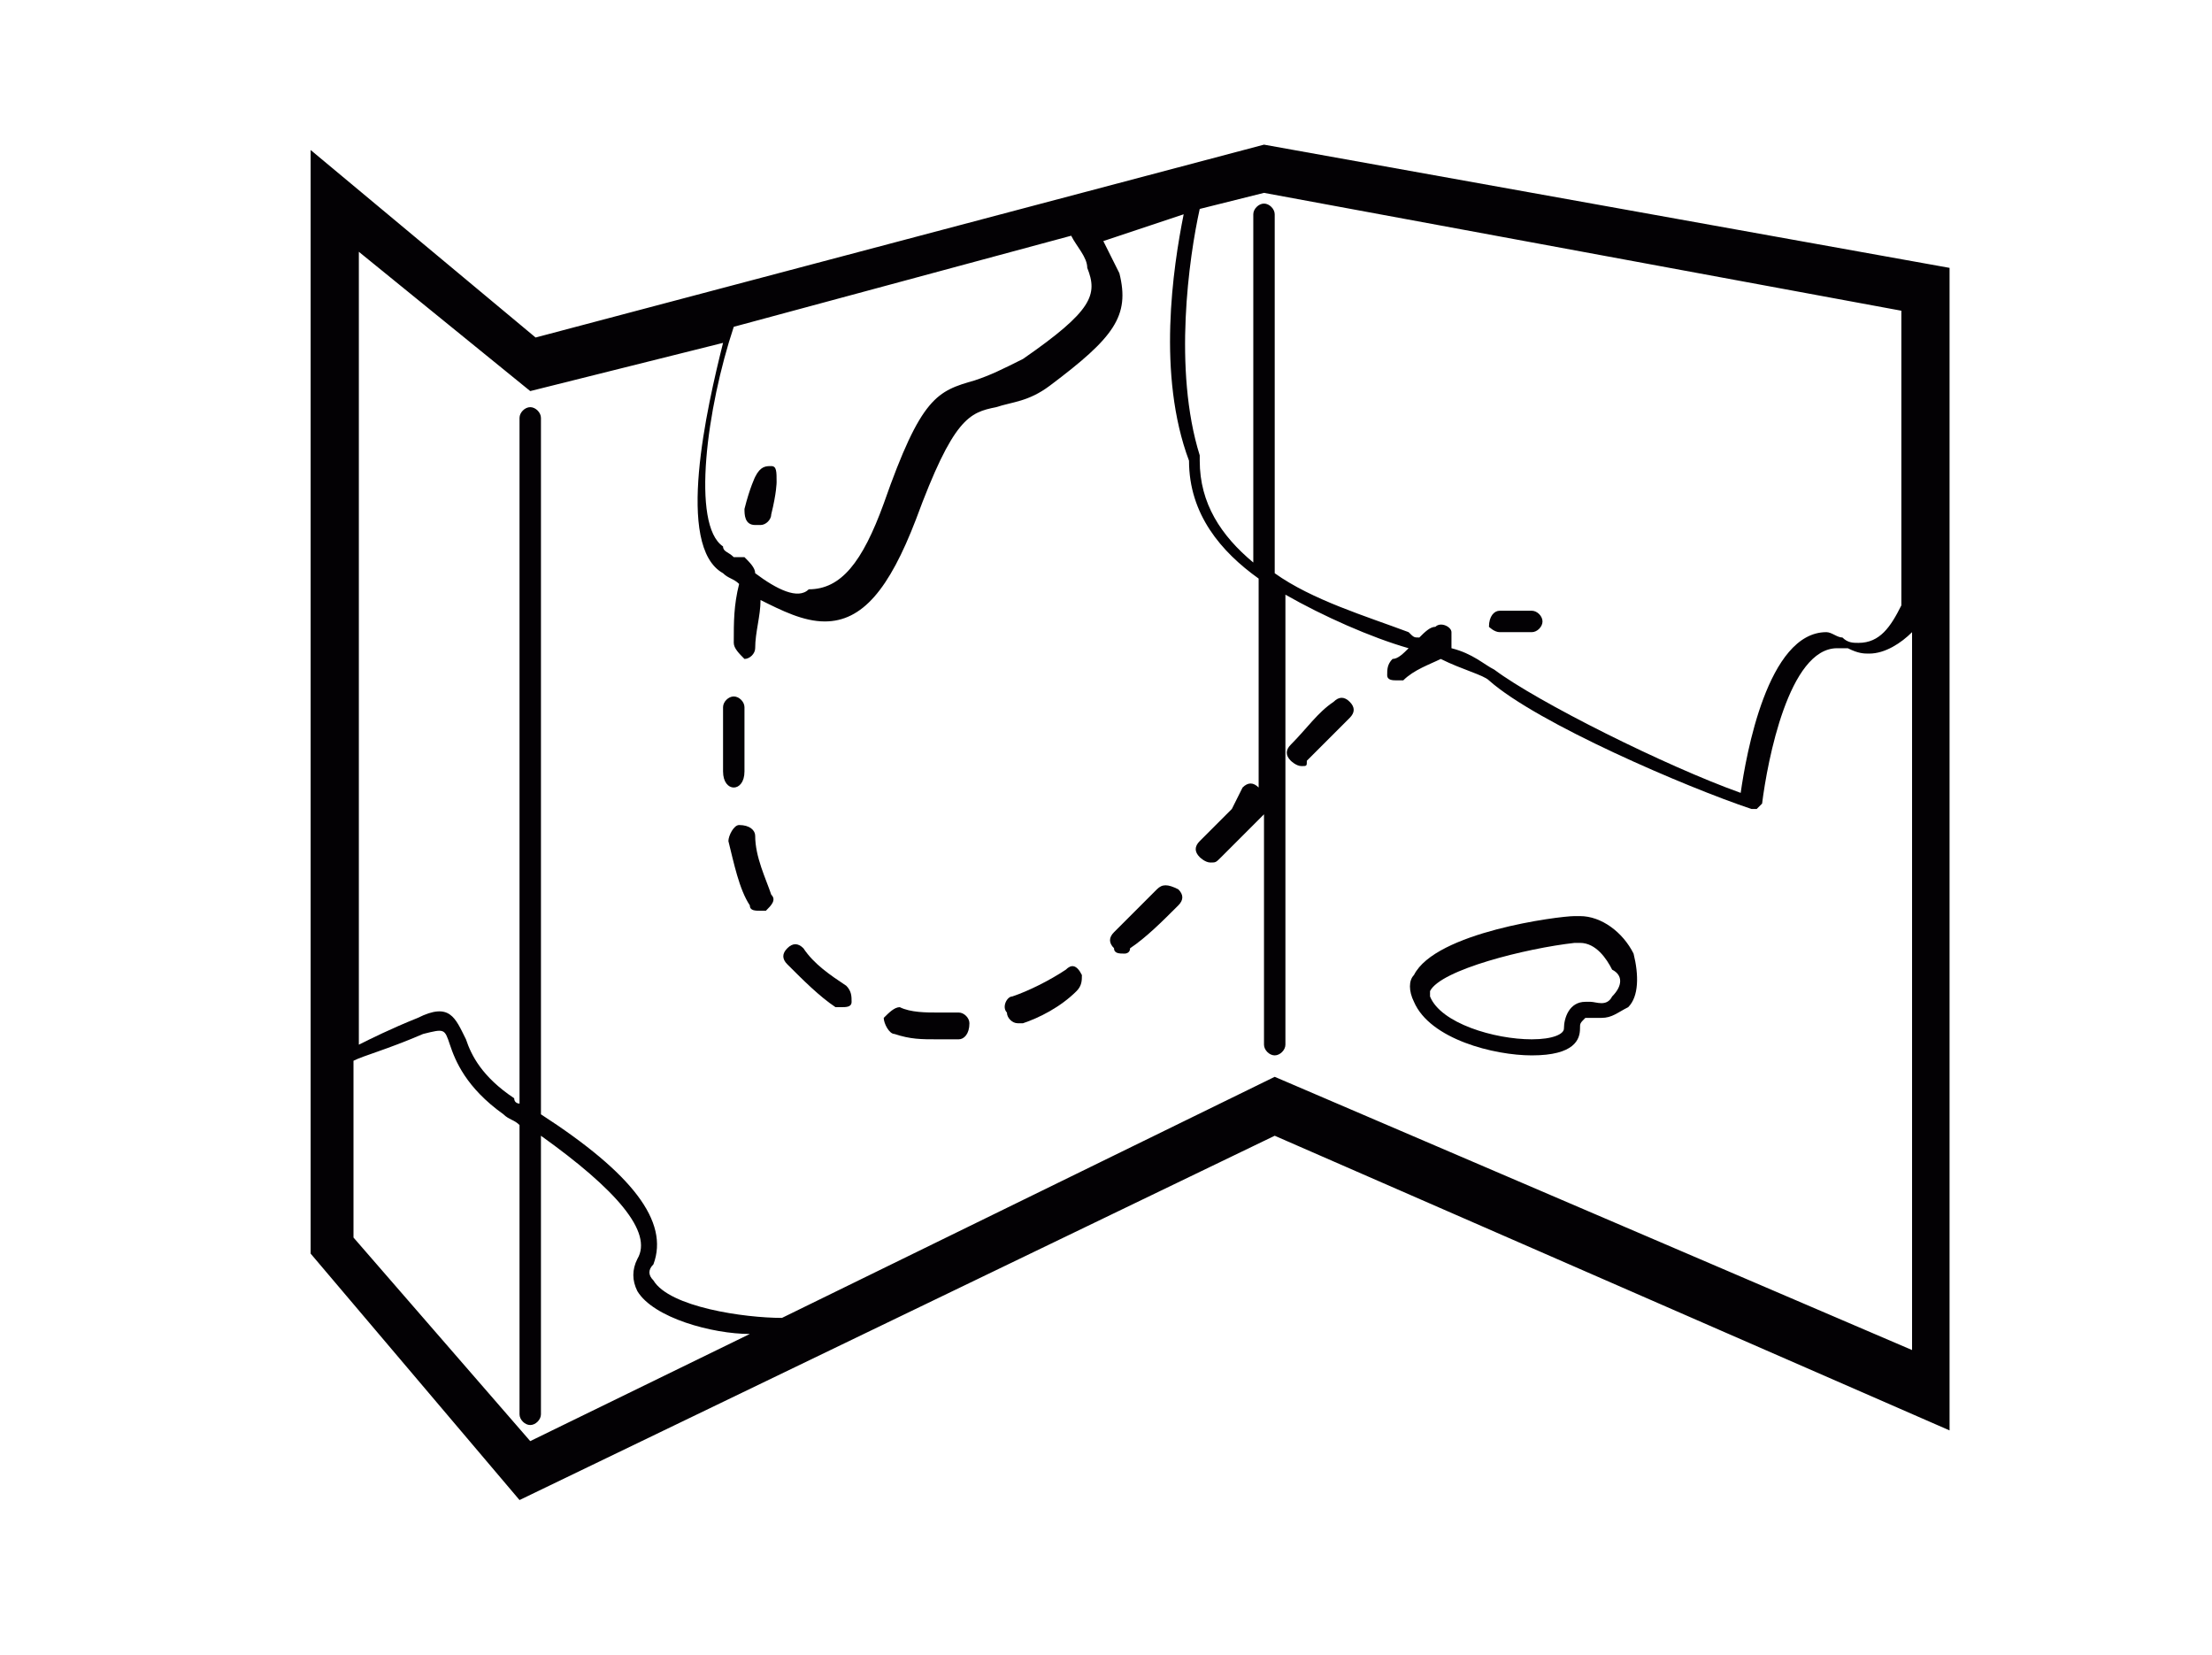 <?xml version="1.0" encoding="utf-8"?>
<!-- Generator: Adobe Illustrator 17.1.0, SVG Export Plug-In . SVG Version: 6.00 Build 0)  -->
<!DOCTYPE svg PUBLIC "-//W3C//DTD SVG 1.1//EN" "http://www.w3.org/Graphics/SVG/1.1/DTD/svg11.dtd">
<svg version="1.1" id="Capa_1" xmlns="http://www.w3.org/2000/svg" xmlns:xlink="http://www.w3.org/1999/xlink" x="0px" y="0px"
	 viewBox="0 0 41.3 30.9" enable-background="new 0 0 41.3 30.9" xml:space="preserve">
<g>
	<path fill="#030104" d="M23.6,2.7L10,6.3L5.8,2.8v20.6L9.7,28l14.1-6.8l12.6,5.5V5L23.6,2.7z M27.1,11.8c0-0.1-0.2-0.2-0.3-0.1
		c-0.1,0-0.2,0.1-0.3,0.2c-0.1,0-0.1,0-0.2-0.1c-0.8-0.3-1.8-0.6-2.5-1.1V4c0-0.1-0.1-0.2-0.2-0.2c-0.1,0-0.2,0.1-0.2,0.2v6.5
		c-0.6-0.5-1-1.1-1-1.9c0,0,0,0,0-0.1c-0.5-1.6-0.2-3.7,0-4.6l1.2-0.3l11.9,2.2v5.5c-0.2,0.4-0.4,0.7-0.8,0.7c-0.1,0-0.2,0-0.3-0.1
		c-0.1,0-0.2-0.1-0.3-0.1c-1.1,0-1.5,2.3-1.6,3c-1.4-0.5-3.8-1.7-4.6-2.3c-0.2-0.1-0.4-0.3-0.8-0.4C27.1,12,27.1,11.9,27.1,11.8z
		 M14.1,10.7c0-0.1-0.1-0.2-0.2-0.3c-0.1,0-0.1,0-0.2,0c-0.1-0.1-0.2-0.1-0.2-0.2c-0.6-0.4-0.3-2.6,0.2-4.1l6.3-1.7
		c0.1,0.2,0.3,0.4,0.3,0.6c0.2,0.5,0.1,0.8-1.2,1.7c-0.4,0.2-0.6,0.3-0.9,0.4c-0.7,0.2-1,0.3-1.7,2.3c-0.4,1.1-0.8,1.6-1.4,1.6
		C14.9,11.2,14.5,11,14.1,10.7z M6.6,23.1v-3.3c0.2-0.1,0.6-0.2,1.3-0.5c0.4-0.1,0.4-0.1,0.5,0.2c0.1,0.3,0.3,0.8,1,1.3
		c0.1,0.1,0.2,0.1,0.3,0.2v5.4c0,0.1,0.1,0.2,0.2,0.2s0.2-0.1,0.2-0.2v-5.2c1.4,1,2.1,1.8,1.8,2.3c-0.1,0.2-0.1,0.4,0,0.6
		c0.3,0.5,1.4,0.8,2.1,0.8l-4.1,2L6.6,23.1z M23.8,20.1l-9.2,4.5l0,0c-0.7,0-2.1-0.2-2.4-0.7c-0.1-0.1-0.1-0.2,0-0.3
		c0.3-0.8-0.4-1.7-2.1-2.8v-13c0-0.1-0.1-0.2-0.2-0.2S9.7,7.7,9.7,7.8v12.8c0,0-0.1,0-0.1-0.1c-0.6-0.4-0.8-0.8-0.9-1.1
		C8.5,19,8.4,18.7,7.8,19c-0.5,0.2-0.9,0.4-1.1,0.5V4.7l3.2,2.6l3.6-0.9c-0.3,1.2-0.9,3.8,0,4.3c0.1,0.1,0.2,0.1,0.3,0.2
		c-0.1,0.4-0.1,0.7-0.1,1.1c0,0.1,0.1,0.2,0.2,0.3c0,0,0,0,0,0c0.1,0,0.2-0.1,0.2-0.2c0-0.3,0.1-0.6,0.1-0.9
		c0.4,0.2,0.8,0.4,1.2,0.4l0,0c0.7,0,1.2-0.6,1.7-1.9c0.7-1.9,1-2,1.5-2.1c0.3-0.1,0.6-0.1,1-0.4c1.2-0.9,1.5-1.3,1.3-2.1
		c-0.1-0.2-0.2-0.4-0.3-0.6L22.1,4c-0.2,1-0.5,3,0.1,4.6c0,1,0.6,1.7,1.3,2.2v3.9c-0.1-0.1-0.2-0.1-0.3,0L23,15.1
		c-0.2,0.2-0.4,0.4-0.6,0.6c-0.1,0.1-0.1,0.2,0,0.3c0,0,0.1,0.1,0.2,0.1c0.1,0,0.1,0,0.2-0.1c0.2-0.2,0.4-0.4,0.6-0.6l0.2-0.2v4.3
		c0,0.1,0.1,0.2,0.2,0.2c0.1,0,0.2-0.1,0.2-0.2v-8.4c0.7,0.4,1.6,0.8,2.3,1c-0.1,0.1-0.2,0.2-0.3,0.2c-0.1,0.1-0.1,0.2-0.1,0.3
		c0,0.1,0.1,0.1,0.2,0.1c0,0,0.1,0,0.1,0c0.2-0.2,0.5-0.3,0.7-0.4c0.4,0.2,0.8,0.3,0.9,0.4c0.9,0.8,3.7,2,4.9,2.4c0,0,0,0,0,0
		c0,0,0.1,0,0.1,0c0,0,0.1-0.1,0.1-0.1c0.1-0.8,0.5-2.9,1.4-2.9c0.1,0,0.2,0,0.2,0c0.2,0.1,0.3,0.1,0.4,0.1c0.3,0,0.6-0.2,0.8-0.4
		v13.4L23.8,20.1z"/>
	<path fill="#030104" d="M14.4,8.7c-0.1,0-0.2,0-0.3,0.2c0,0-0.1,0.2-0.2,0.6c0,0.1,0,0.3,0.2,0.3c0,0,0,0,0.1,0
		c0.1,0,0.2-0.1,0.2-0.2C14.5,9.2,14.5,9,14.5,9C14.5,8.8,14.5,8.7,14.4,8.7z"/>
	<path fill="#030104" d="M21.6,16.6c-0.3,0.3-0.6,0.6-0.8,0.8c-0.1,0.1-0.1,0.2,0,0.3c0,0.1,0.1,0.1,0.2,0.1c0,0,0.1,0,0.1-0.1
		c0.3-0.2,0.6-0.5,0.9-0.8c0.1-0.1,0.1-0.2,0-0.3C21.8,16.5,21.7,16.5,21.6,16.6z"/>
	<path fill="#030104" d="M13.7,14.7c0.1,0,0.2-0.1,0.2-0.3c0-0.3,0-0.5,0-0.8c0-0.1,0-0.3,0-0.4c0-0.1-0.1-0.2-0.2-0.2
		c-0.1,0-0.2,0.1-0.2,0.2c0,0.1,0,0.3,0,0.4c0,0.3,0,0.6,0,0.8C13.5,14.6,13.6,14.7,13.7,14.7C13.7,14.7,13.7,14.7,13.7,14.7z"/>
	<path fill="#030104" d="M24.9,13.1c-0.3,0.2-0.5,0.5-0.8,0.8c-0.1,0.1-0.1,0.2,0,0.3c0,0,0.1,0.1,0.2,0.1c0.1,0,0.1,0,0.1-0.1
		c0.3-0.3,0.6-0.6,0.8-0.8c0.1-0.1,0.1-0.2,0-0.3C25.1,13,25,13,24.9,13.1z"/>
	<path fill="#030104" d="M14.1,15.6c0-0.1-0.1-0.2-0.3-0.2c-0.1,0-0.2,0.2-0.2,0.3c0.1,0.4,0.2,0.9,0.4,1.2c0,0.1,0.1,0.1,0.2,0.1
		c0,0,0.1,0,0.1,0c0.1-0.1,0.2-0.2,0.1-0.3C14.3,16.4,14.1,16,14.1,15.6z"/>
	<path fill="#030104" d="M19.9,18.1c-0.3,0.2-0.7,0.4-1,0.5c-0.1,0-0.2,0.2-0.1,0.3c0,0.1,0.1,0.2,0.2,0.2c0,0,0.1,0,0.1,0
		c0.3-0.1,0.7-0.3,1-0.6c0.1-0.1,0.1-0.2,0.1-0.3C20.1,18,20,18,19.9,18.1z"/>
	<path fill="#030104" d="M17.9,18.9c-0.1,0-0.2,0-0.4,0c-0.2,0-0.5,0-0.7-0.1c-0.1,0-0.2,0.1-0.3,0.2c0,0.1,0.1,0.3,0.2,0.3
		c0.3,0.1,0.5,0.1,0.8,0.1c0.1,0,0.3,0,0.4,0c0.1,0,0.2-0.1,0.2-0.3C18.1,19,18,18.9,17.9,18.9z"/>
	<path fill="#030104" d="M15.8,18.4c-0.3-0.2-0.6-0.4-0.8-0.7c-0.1-0.1-0.2-0.1-0.3,0c-0.1,0.1-0.1,0.2,0,0.3
		c0.3,0.3,0.6,0.6,0.9,0.8c0,0,0.1,0,0.1,0c0.1,0,0.2,0,0.2-0.1C15.9,18.6,15.9,18.5,15.8,18.4z"/>
	<path fill="#030104" d="M28,11.8C28,11.8,28,11.8,28,11.8c0.2,0,0.4,0,0.6,0c0.1,0,0.2-0.1,0.2-0.2s-0.1-0.2-0.2-0.2
		c-0.2,0-0.4,0-0.6,0c-0.1,0-0.2,0.1-0.2,0.3C27.8,11.7,27.9,11.8,28,11.8z"/>
	<path fill="#030104" d="M29.5,17.1c0,0-0.1,0-0.1,0c-0.3,0-2.6,0.3-3,1.1c-0.1,0.1-0.1,0.3,0,0.5c0.3,0.7,1.5,1,2.2,1
		c0.8,0,0.9-0.3,0.9-0.5c0-0.1,0-0.1,0.1-0.2c0,0,0.1,0,0.1,0c0.1,0,0.1,0,0.2,0c0.2,0,0.3-0.1,0.5-0.2c0.2-0.2,0.2-0.6,0.1-1
		C30.3,17.4,29.9,17.1,29.5,17.1z M30.1,18.6c-0.1,0.2-0.3,0.1-0.4,0.1c0,0-0.1,0-0.1,0c-0.3,0-0.4,0.3-0.4,0.5
		c0,0.1-0.2,0.2-0.6,0.2c-0.7,0-1.7-0.3-1.9-0.8c0-0.1,0-0.1,0-0.1c0.2-0.4,1.8-0.8,2.7-0.9c0,0,0,0,0.1,0c0.3,0,0.5,0.3,0.6,0.5
		C30.3,18.2,30.3,18.4,30.1,18.6z"/>
</g>
</svg>
